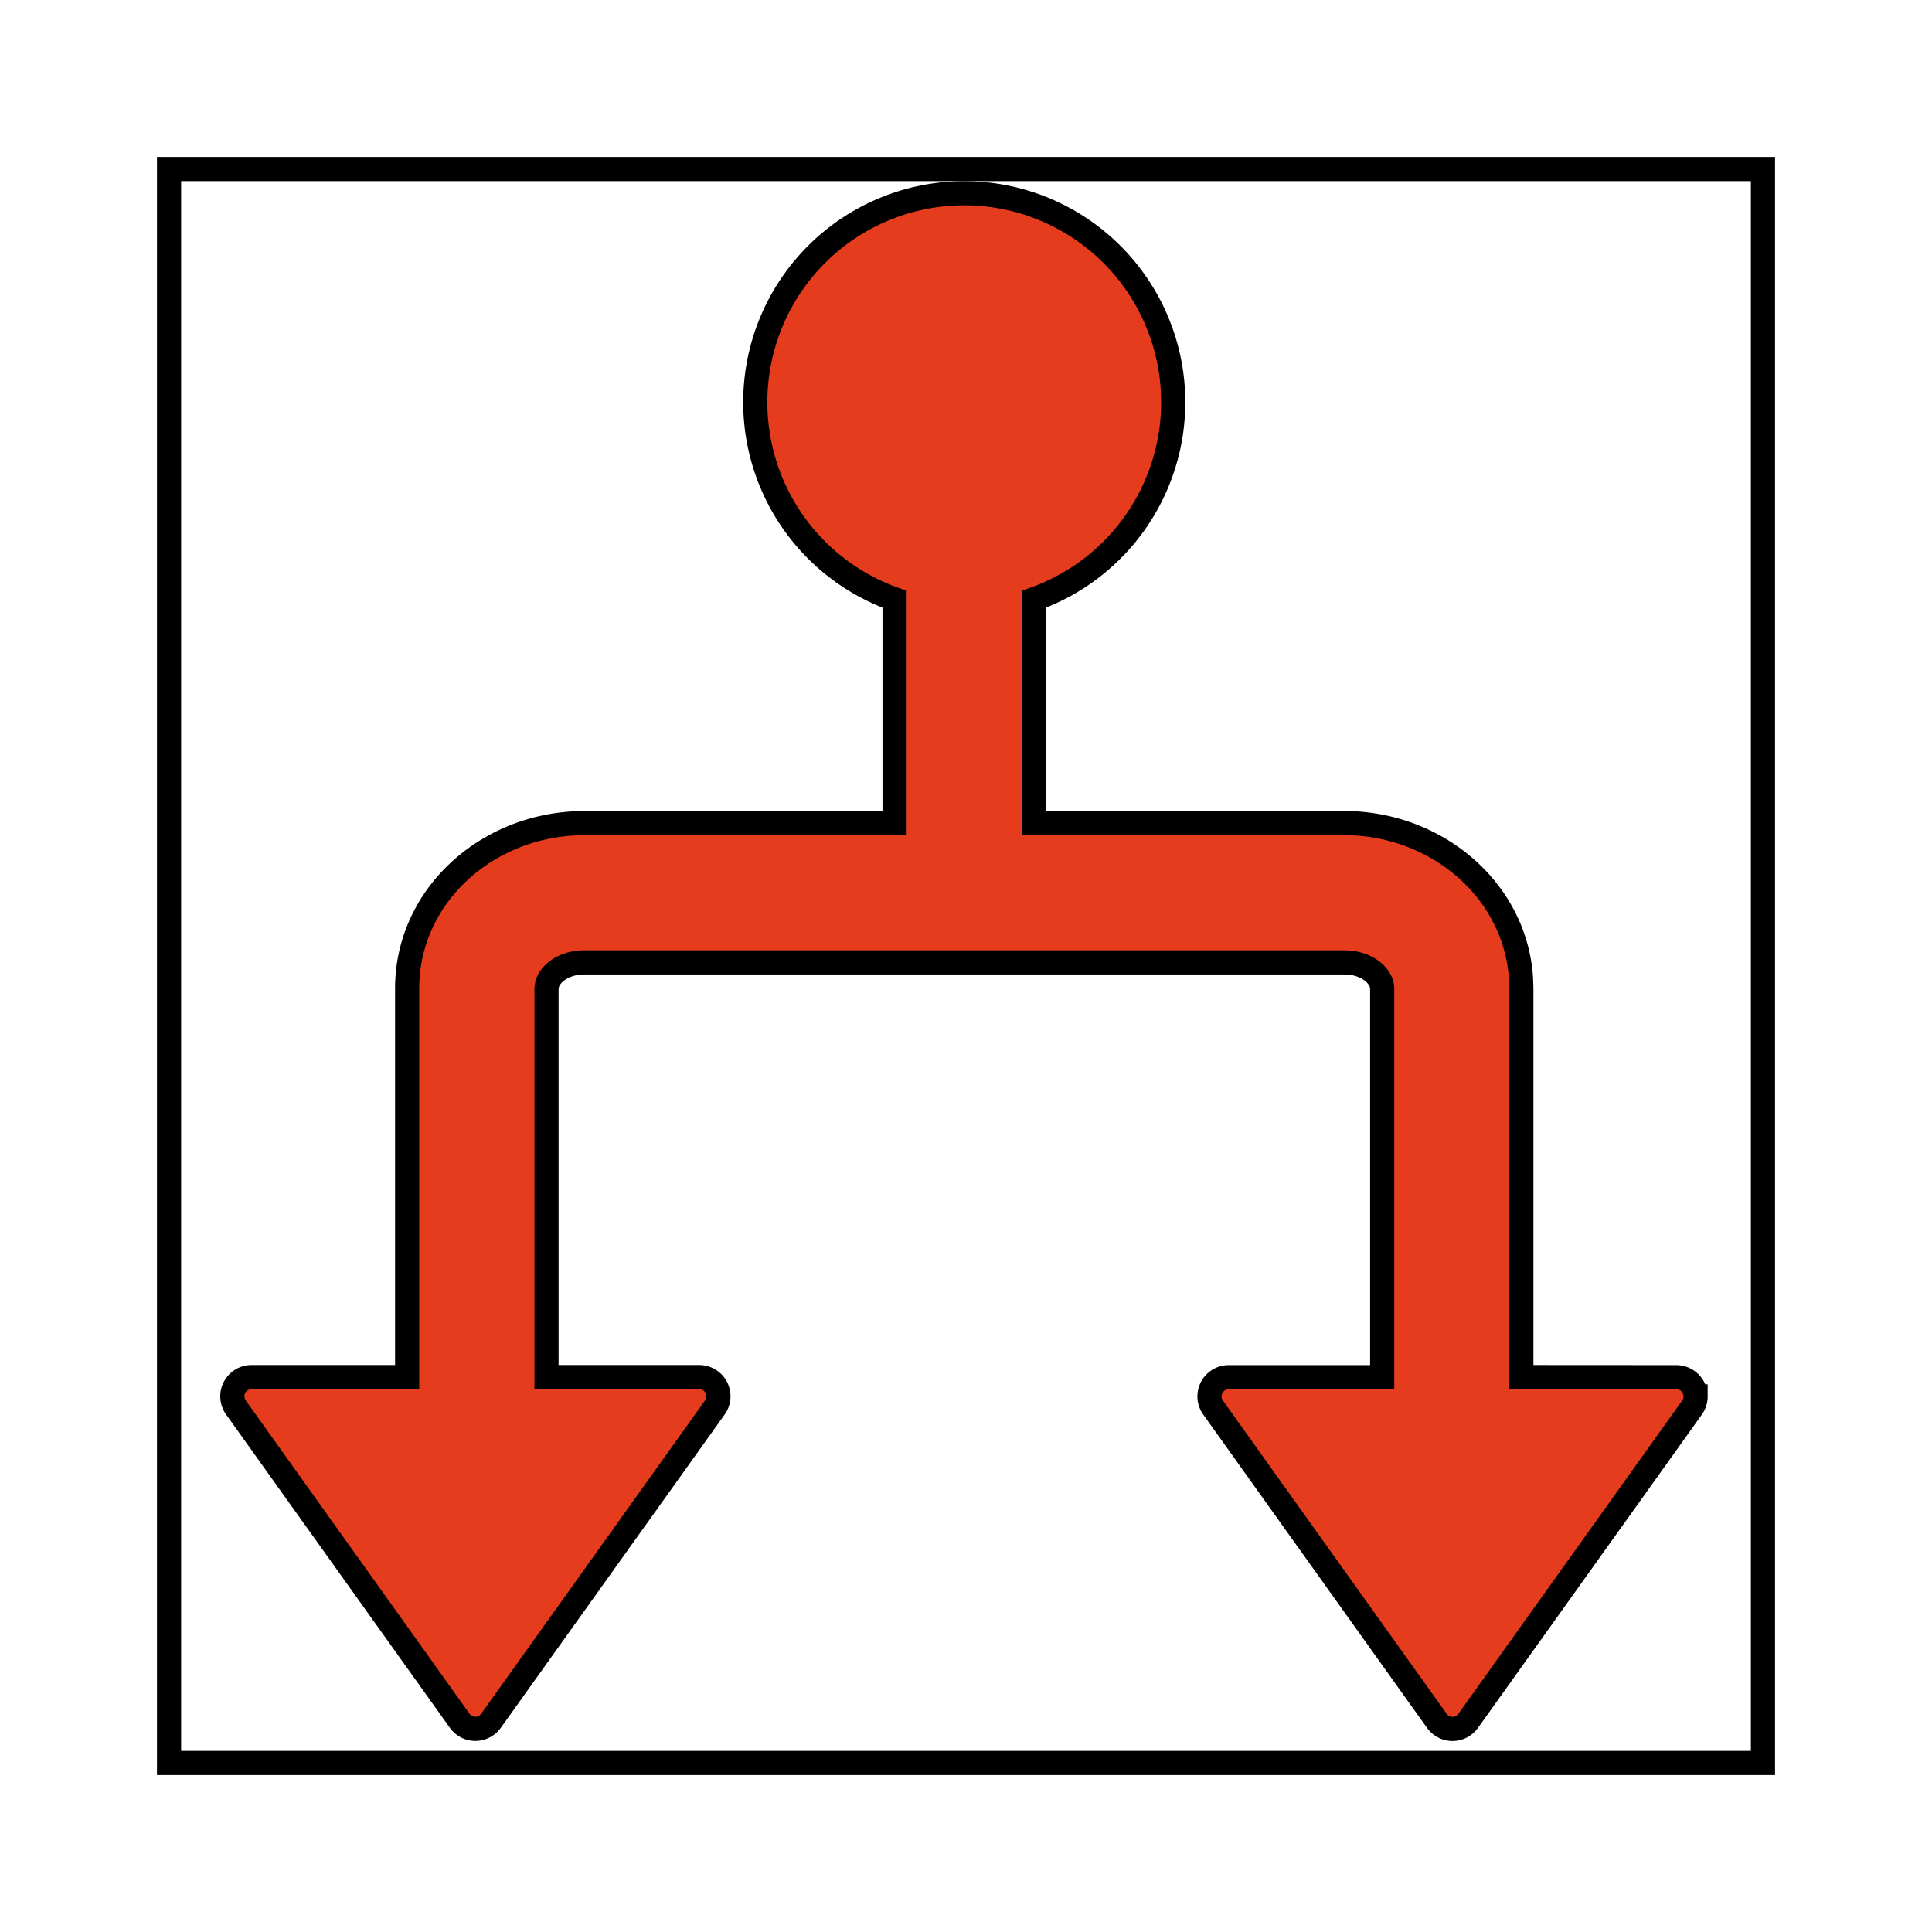 <svg width="80" height="80" xmlns="http://www.w3.org/2000/svg">
 <g>
  <title>Layer 1</title>
  <!-- Created with Method Draw - http://github.com/duopixel/Method-Draw/ -->
  <g id="svg_1" stroke="null">
   <g id="svg_2" stroke="null">
    <title stroke="null">background</title>
    <rect fill="none" id="svg_6" height="66" width="66" y="7" x="7" stroke="null"/>
   </g>
   <g id="svg_3" stroke="null">
    <title stroke="null">Layer 1</title>
    <path transform="rotate(90 39.916 38.295)" id="svg_5" fill="#E63C1E" d="m59.443,8a0.795,0.795 0 0 1 0.461,0.147l12.977,9.273a0.795,0.795 0 0 1 0,1.292l-12.977,9.269a0.795,0.795 0 0 1 -1.256,-0.644l0,-6.359l-16.093,0c-0.461,0 -0.962,0.505 -1.065,1.276l-0.02,0.302l0,31.447c0,0.835 0.445,1.431 0.914,1.554l0.171,0.024l16.089,0l0,-6.324a0.795,0.795 0 0 1 1.256,-0.648l12.977,9.273a0.795,0.795 0 0 1 0,1.292l-12.977,9.269a0.795,0.795 0 0 1 -1.256,-0.644l0,-6.447l-16.089,0c-3.708,0 -6.614,-3.096 -6.836,-6.876l-0.016,-0.469l-0.004,-12.838l-9.265,0a8.653,8.653 0 1 1 0,-5.771l9.269,0l0,-12.838c0,-3.824 2.758,-7.075 6.399,-7.329l0.457,-0.016l16.085,0l0.004,-6.419c0,-0.437 0.358,-0.795 0.795,-0.795z" stroke="null"/>
   </g>
  </g>
 </g>

</svg>